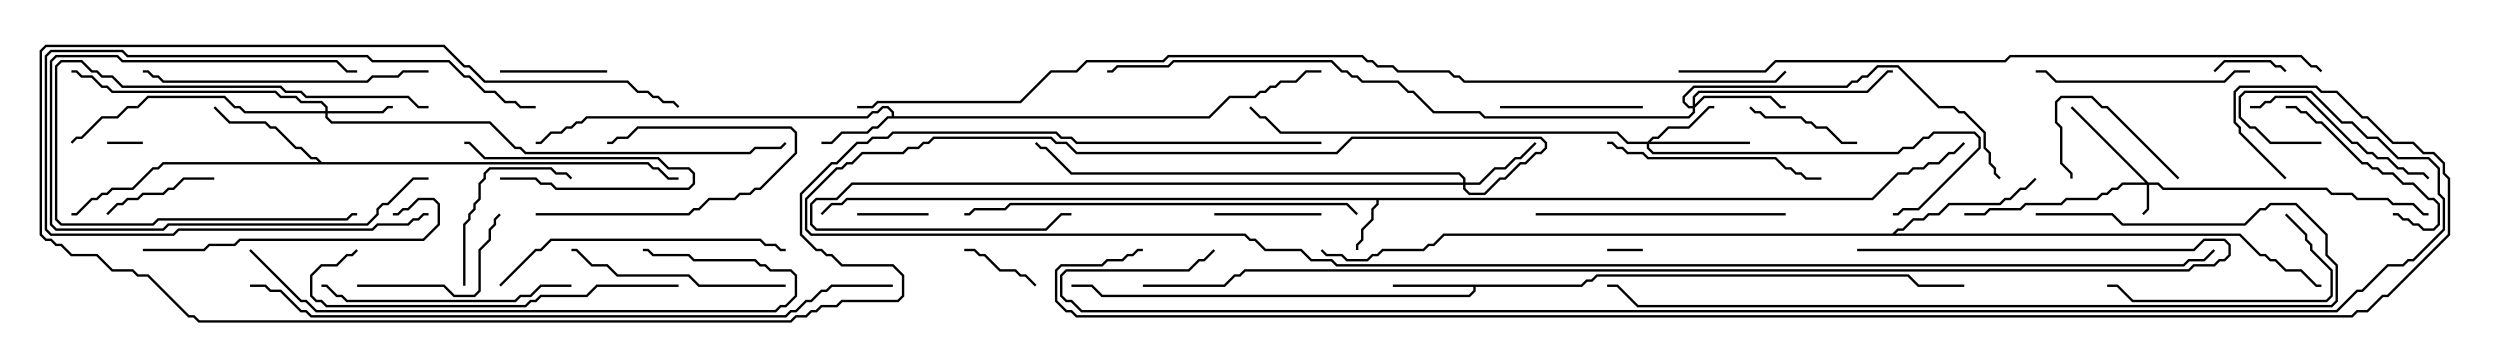 <svg version="1.1" width="105" height="15" xmlns="http://www.w3.org/2000/svg"><path d="M78.622,8.307L79.694,7.236L80.122,7.236L80.336,7.021L80.765,7.021L80.979,6.807L81.408,6.807L81.836,6.379L82.051,6.379L82.465,5.965L82.535,6.035L82.092,6.479L81.878,6.479L81.449,6.907L81.021,6.907L80.806,7.121L80.378,7.121L80.164,7.336L79.735,7.336L78.664,8.407L57.907,8.407L57.907,8.592L57.693,8.806L57.693,9.235L57.264,9.664L57.264,10.092L57.05,10.306L57.05,10.5L56.95,10.5L56.95,10.265L57.164,10.051L57.164,9.622L57.593,9.194L57.593,8.765L57.807,8.551L57.807,8.407L35.592,8.407L35.378,8.621L34.949,8.621L34.535,9.035L34.465,8.965L34.908,8.521L35.336,8.521L35.551,8.307z" stroke="none"/><path d="M37.45,4.879L37.45,4.735L37.265,4.55L37.092,4.55L36.878,4.764L36.664,4.764L36.449,4.979L24.664,4.979L24.449,5.193L24.235,5.193L24.021,5.407L23.806,5.407L23.592,5.621L23.164,5.621L22.735,6.05L22.5,6.05L22.5,5.95L22.694,5.95L23.122,5.521L23.551,5.521L23.765,5.307L23.979,5.307L24.194,5.093L24.408,5.093L24.622,4.879L36.408,4.879L36.622,4.664L36.836,4.664L37.051,4.45L37.306,4.45L37.55,4.694L37.55,4.879L50.765,4.879L51.622,4.021L52.694,4.021L52.908,3.807L53.122,3.807L53.336,3.593L53.551,3.593L53.765,3.379L54.408,3.379L54.836,2.95L55.5,2.95L55.5,3.05L54.878,3.05L54.449,3.479L53.806,3.479L53.592,3.693L53.378,3.693L53.164,3.907L52.949,3.907L52.735,4.121L51.664,4.121L50.806,4.979L37.306,4.979L36.878,5.407L36.664,5.407L36.449,5.621L35.378,5.621L34.949,6.05L34.5,6.05L34.5,5.95L34.908,5.95L35.336,5.521L36.408,5.521L36.622,5.307L36.836,5.307L37.265,4.879z" stroke="none"/><path d="M66.408,11.95L66.622,11.736L66.836,11.736L67.051,11.521L80.164,11.521L80.592,11.95L82.5,11.95L82.5,12.05L80.551,12.05L80.122,11.621L67.092,11.621L66.878,11.836L66.664,11.836L66.449,12.05L61.979,12.05L61.979,12.235L61.735,12.479L46.265,12.479L45.836,12.05L45,12.05L45,11.95L45.878,11.95L46.306,12.379L61.694,12.379L61.879,12.194L61.879,12.05L58.5,12.05L58.5,11.95z" stroke="none"/><path d="M13.521,6.807L27.235,6.807L27.449,7.021L27.664,7.021L28.092,7.45L28.5,7.45L28.5,7.55L28.051,7.55L27.622,7.121L27.408,7.121L27.194,6.907L6.878,6.907L6.664,7.121L6.449,7.121L5.592,7.979L4.735,7.979L4.521,8.193L4.306,8.193L4.092,8.407L3.878,8.407L3.235,9.05L3,9.05L3,8.95L3.194,8.95L3.836,8.307L4.051,8.307L4.265,8.093L4.479,8.093L4.694,7.879L5.551,7.879L6.408,7.021L6.622,7.021L6.836,6.807L13.379,6.807L13.265,6.693L13.051,6.693L12.622,6.264L12.408,6.264L11.551,5.407L11.336,5.407L11.122,5.193L9.622,5.193L8.965,4.535L9.035,4.465L9.664,5.093L11.164,5.093L11.378,5.307L11.592,5.307L12.449,6.164L12.664,6.164L13.092,6.593L13.306,6.593z" stroke="none"/><path d="M79.479,9.807L79.694,9.593L79.908,9.593L80.336,9.164L80.765,9.164L80.979,8.95L81.408,8.95L81.836,8.521L83.979,8.521L84.194,8.307L84.408,8.307L84.836,7.879L85.051,7.879L85.465,7.465L85.535,7.535L85.092,7.979L84.878,7.979L84.449,8.407L84.235,8.407L84.021,8.621L81.878,8.621L81.449,9.05L81.021,9.05L80.806,9.264L80.378,9.264L79.949,9.693L79.735,9.693L79.621,9.807L94.092,9.807L94.949,10.664L95.164,10.664L95.378,10.879L95.592,10.879L96.021,11.307L96.664,11.307L97.306,11.95L97.5,11.95L97.5,12.05L97.265,12.05L96.622,11.407L95.979,11.407L95.551,10.979L95.336,10.979L95.122,10.764L94.908,10.764L94.051,9.907L60.664,9.907L60.235,10.336L60.021,10.336L59.806,10.55L58.092,10.55L57.878,10.764L57.664,10.764L57.449,10.979L56.551,10.979L56.336,10.764L55.694,10.764L55.465,10.535L55.535,10.465L55.735,10.664L56.378,10.664L56.592,10.879L57.408,10.879L57.622,10.664L57.836,10.664L58.051,10.45L59.765,10.45L59.979,10.236L60.194,10.236L60.622,9.807z" stroke="none"/><path d="M90.235,7.664L90.664,7.664L90.878,7.879L97.735,7.879L97.949,8.093L98.806,8.093L99.021,8.307L100.306,8.307L100.521,8.521L101.378,8.521L101.806,8.95L102,8.95L102,9.05L101.765,9.05L101.336,8.621L100.479,8.621L100.265,8.407L98.979,8.407L98.765,8.193L97.908,8.193L97.694,7.979L90.836,7.979L90.622,7.764L90.264,7.764L90.264,8.806L90.035,9.035L89.965,8.965L90.164,8.765L90.164,7.764L89.164,7.764L88.949,7.979L88.735,7.979L88.521,8.193L88.306,8.193L88.092,8.407L86.806,8.407L86.592,8.621L85.092,8.621L84.878,8.836L83.592,8.836L83.378,9.05L82.5,9.05L82.5,8.95L83.336,8.95L83.551,8.736L84.836,8.736L85.051,8.521L86.551,8.521L86.765,8.307L88.051,8.307L88.265,8.093L88.479,8.093L88.694,7.879L88.908,7.879L89.122,7.664L90.094,7.664L86.965,4.535L87.035,4.465z" stroke="none"/><path d="M13.664,4.664L13.664,4.521L13.479,4.336L12.622,4.336L12.408,4.121L11.765,4.121L11.551,3.907L4.694,3.907L4.479,3.693L4.265,3.693L3.836,3.264L3.408,3.264L3.194,3.05L3,3.05L3,2.95L3.235,2.95L3.449,3.164L3.878,3.164L4.306,3.593L4.521,3.593L4.735,3.807L11.592,3.807L11.806,4.021L12.449,4.021L12.664,4.236L13.521,4.236L13.764,4.479L13.764,4.664L16.051,4.664L16.265,4.45L16.5,4.45L16.5,4.55L16.306,4.55L16.092,4.764L13.764,4.764L13.764,4.908L13.949,5.093L20.592,5.093L21.664,6.164L21.878,6.164L22.092,6.379L31.479,6.379L31.694,6.164L32.765,6.164L32.965,5.965L33.035,6.035L32.806,6.264L31.735,6.264L31.521,6.479L22.051,6.479L21.836,6.264L21.622,6.264L20.551,5.193L13.908,5.193L13.664,4.949L13.664,4.764L10.265,4.764L10.051,4.55L9.836,4.55L9.408,4.121L6.235,4.121L5.806,4.55L5.378,4.55L4.949,4.979L4.306,4.979L3.449,5.836L3.235,5.836L3.035,6.035L2.965,5.965L3.194,5.736L3.408,5.736L4.265,4.879L4.908,4.879L5.336,4.45L5.765,4.45L6.194,4.021L9.449,4.021L9.878,4.45L10.092,4.45L10.306,4.664z" stroke="none"/><path d="M69.194,5.95L69.408,5.736L69.622,5.736L70.051,5.307L70.908,5.307L71.765,4.45L72,4.45L72,4.55L71.806,4.55L70.949,5.407L70.092,5.407L69.664,5.836L69.449,5.836L69.335,5.95L73.5,5.95L73.5,6.05L69.264,6.05L69.264,6.194L69.449,6.379L79.694,6.379L79.908,6.164L80.336,6.164L80.765,5.736L80.979,5.736L81.194,5.521L82.949,5.521L83.193,5.765L83.193,6.235L80.592,8.836L79.949,8.836L79.735,9.05L79.5,9.05L79.5,8.95L79.694,8.95L79.908,8.736L80.551,8.736L83.093,6.194L83.093,5.806L82.908,5.621L81.235,5.621L81.021,5.836L80.806,5.836L80.378,6.264L79.949,6.264L79.735,6.479L69.408,6.479L69.164,6.235L69.164,6.05L68.336,6.05L67.908,5.621L53.765,5.621L53.122,4.979L52.908,4.979L52.465,4.535L52.535,4.465L52.949,4.879L53.164,4.879L53.806,5.521L67.949,5.521L68.378,5.95z" stroke="none"/><path d="M61.45,7.664L61.45,7.521L61.265,7.336L44.979,7.336L43.908,6.264L43.694,6.264L43.465,6.035L43.535,5.965L43.735,6.164L43.949,6.164L45.021,7.236L61.306,7.236L61.55,7.479L61.55,7.664L62.122,7.664L62.765,7.021L63.194,7.021L63.622,6.593L63.836,6.593L64.465,5.965L64.535,6.035L63.878,6.693L63.664,6.693L63.235,7.121L62.806,7.121L62.164,7.764L61.55,7.764L61.55,7.908L61.735,8.093L62.336,8.093L62.979,7.45L63.194,7.45L63.836,6.807L64.051,6.807L64.479,6.379L64.694,6.379L64.879,6.194L64.879,6.021L64.694,5.836L56.806,5.836L56.164,6.479L45.194,6.479L44.765,6.05L44.336,6.05L44.122,5.836L39.235,5.836L39.021,6.05L38.806,6.05L38.592,6.264L38.164,6.264L37.949,6.479L36.235,6.479L35.806,6.907L35.592,6.907L35.378,7.121L35.164,7.121L33.907,8.378L33.907,9.622L34.092,9.807L52.306,9.807L52.521,10.021L52.735,10.021L53.164,10.45L54.664,10.45L55.092,10.879L55.949,10.879L56.164,11.093L91.694,11.093L91.908,10.879L92.551,10.879L92.965,10.465L93.035,10.535L92.592,10.979L91.949,10.979L91.735,11.193L56.122,11.193L55.908,10.979L55.051,10.979L54.622,10.55L53.122,10.55L52.694,10.121L52.479,10.121L52.265,9.907L34.051,9.907L33.807,9.664L33.807,8.336L35.122,7.021L35.336,7.021L35.551,6.807L35.765,6.807L36.194,6.379L37.908,6.379L38.122,6.164L38.551,6.164L38.765,5.95L38.979,5.95L39.194,5.736L44.164,5.736L44.378,5.95L44.806,5.95L45.235,6.379L56.122,6.379L56.765,5.736L64.735,5.736L64.979,5.979L64.979,6.235L64.735,6.479L64.521,6.479L64.092,6.907L63.878,6.907L63.235,7.55L63.021,7.55L62.378,8.193L61.694,8.193L61.45,7.949L61.45,7.764L35.806,7.764L35.164,8.407L34.306,8.407L34.121,8.592L34.121,9.408L34.306,9.593L43.908,9.593L44.551,8.95L45,8.95L45,9.05L44.592,9.05L43.949,9.693L34.265,9.693L34.021,9.449L34.021,8.551L34.265,8.307L35.122,8.307L35.765,7.664z" stroke="none"/><path d="M71.093,4.45L71.093,4.051L71.336,3.807L78.408,3.807L79.265,2.95L79.5,2.95L79.5,3.05L79.306,3.05L78.449,3.907L71.378,3.907L71.193,4.092L71.193,4.379L71.551,4.021L74.378,4.021L74.806,4.45L75,4.45L75,4.55L74.765,4.55L74.336,4.121L71.592,4.121L71.193,4.521L71.193,4.735L70.949,4.979L62.336,4.979L62.122,4.764L60.194,4.764L59.336,3.907L59.122,3.907L58.694,3.479L57.194,3.479L56.979,3.264L56.765,3.264L56.551,3.05L56.336,3.05L55.908,2.621L49.306,2.621L49.092,2.836L46.949,2.836L46.735,3.05L46.5,3.05L46.5,2.95L46.694,2.95L46.908,2.736L49.051,2.736L49.265,2.521L55.949,2.521L56.378,2.95L56.592,2.95L56.806,3.164L57.021,3.164L57.235,3.379L58.735,3.379L59.164,3.807L59.378,3.807L60.235,4.664L62.164,4.664L62.378,4.879L70.908,4.879L71.093,4.694L71.093,4.55L70.908,4.55L70.664,4.306L70.664,4.051L71.122,3.593L77.551,3.593L77.765,3.379L77.979,3.379L78.194,3.164L78.408,3.164L78.836,2.736L79.735,2.736L81.449,4.45L82.092,4.45L82.306,4.664L82.521,4.664L83.407,5.551L83.407,6.194L83.621,6.408L83.621,6.836L83.836,7.051L83.836,7.265L84.035,7.465L83.965,7.535L83.736,7.306L83.736,7.092L83.521,6.878L83.521,6.449L83.307,6.235L83.307,5.592L82.479,4.764L82.265,4.764L82.051,4.55L81.408,4.55L79.694,2.836L78.878,2.836L78.449,3.264L78.235,3.264L78.021,3.479L77.806,3.479L77.592,3.693L71.164,3.693L70.764,4.092L70.764,4.265L70.949,4.45z" stroke="none"/><path d="M67.5,10.55L67.5,10.45L69,10.45L69,10.55z" stroke="none"/><path d="M4.5,6.05L4.5,5.95L6,5.95L6,6.05z" stroke="none"/><path d="M21,7.55L21,7.45L22.521,7.45L22.735,7.664L23.164,7.664L23.378,7.879L28.908,7.879L29.093,7.694L29.093,7.306L28.908,7.121L28.051,7.121L27.622,6.693L20.336,6.693L19.694,6.05L19.5,6.05L19.5,5.95L19.735,5.95L20.378,6.593L27.664,6.593L28.092,7.021L28.949,7.021L29.193,7.265L29.193,7.735L28.949,7.979L23.336,7.979L23.122,7.764L22.694,7.764L22.479,7.55z" stroke="none"/><path d="M96.035,2.965L95.965,3.035L95.765,2.836L95.551,2.836L95.336,2.621L93.449,2.621L93.035,3.035L92.965,2.965L93.408,2.521L95.378,2.521L95.592,2.736L95.806,2.736z" stroke="none"/><path d="M36,9.05L36,8.95L39,8.95L39,9.05z" stroke="none"/><path d="M40.5,10.55L40.5,10.45L40.949,10.45L41.164,10.664L41.378,10.664L42.021,11.307L42.664,11.307L42.878,11.521L43.092,11.521L43.535,11.965L43.465,12.035L43.051,11.621L42.836,11.621L42.622,11.407L41.979,11.407L41.336,10.764L41.122,10.764L40.908,10.55z" stroke="none"/><path d="M22.5,9.05L22.5,8.95L28.908,8.95L29.122,8.736L29.336,8.736L29.765,8.307L30.836,8.307L31.051,8.093L31.479,8.093L31.694,7.879L31.908,7.879L33.379,6.408L33.379,5.592L33.194,5.407L26.806,5.407L26.378,5.836L25.949,5.836L25.735,6.05L25.5,6.05L25.5,5.95L25.694,5.95L25.908,5.736L26.336,5.736L26.765,5.307L33.235,5.307L33.479,5.551L33.479,6.449L31.949,7.979L31.735,7.979L31.521,8.193L31.092,8.193L30.878,8.407L29.806,8.407L29.378,8.836L29.164,8.836L28.949,9.05z" stroke="none"/><path d="M91.535,7.465L91.465,7.535L88.479,4.55L88.265,4.55L87.836,4.121L86.592,4.121L86.407,4.306L86.407,5.122L86.621,5.336L86.621,6.836L87.05,7.265L87.05,7.5L86.95,7.5L86.95,7.306L86.521,6.878L86.521,5.378L86.307,5.164L86.307,4.265L86.551,4.021L87.878,4.021L88.306,4.45L88.521,4.45z" stroke="none"/><path d="M25.5,2.95L25.5,3.05L21,3.05L21,2.95z" stroke="none"/><path d="M55.5,8.95L55.5,9.05L51,9.05L51,8.95z" stroke="none"/><path d="M78,5.95L78,6.05L77.336,6.05L76.694,5.407L76.265,5.407L76.051,5.193L75.836,5.193L75.622,4.979L74.122,4.979L73.908,4.764L73.694,4.764L73.465,4.535L73.535,4.465L73.735,4.664L73.949,4.664L74.164,4.879L75.664,4.879L75.878,5.093L76.092,5.093L76.306,5.307L76.735,5.307L77.378,5.95z" stroke="none"/><path d="M9,7.45L9,7.55L7.735,7.55L7.306,7.979L7.092,7.979L6.878,8.193L6.021,8.193L5.806,8.407L5.378,8.407L5.164,8.621L4.949,8.621L4.535,9.035L4.465,8.965L4.908,8.521L5.122,8.521L5.336,8.307L5.765,8.307L5.979,8.093L6.836,8.093L7.051,7.879L7.265,7.879L7.694,7.45z" stroke="none"/><path d="M18,4.45L18,4.55L17.551,4.55L17.122,4.121L12.836,4.121L12.622,3.907L11.979,3.907L11.765,3.693L5.122,3.693L4.694,3.264L4.265,3.264L4.051,3.05L3.836,3.05L3.408,2.621L2.592,2.621L2.407,2.806L2.407,9.194L2.592,9.379L6.408,9.379L6.622,9.164L14.551,9.164L14.765,8.95L15,8.95L15,9.05L14.806,9.05L14.592,9.264L6.664,9.264L6.449,9.479L2.551,9.479L2.307,9.235L2.307,2.765L2.551,2.521L3.449,2.521L3.878,2.95L4.092,2.95L4.306,3.164L4.735,3.164L5.164,3.593L11.806,3.593L12.021,3.807L12.664,3.807L12.878,4.021L17.164,4.021L17.592,4.45z" stroke="none"/><path d="M18,7.45L18,7.55L17.378,7.55L16.306,8.621L16.092,8.621L15.907,8.806L15.907,9.021L15.449,9.479L7.092,9.479L6.878,9.693L2.336,9.693L2.093,9.449L2.093,2.551L2.336,2.307L4.949,2.307L5.164,2.521L14.164,2.521L14.592,2.95L15,2.95L15,3.05L14.551,3.05L14.122,2.621L5.122,2.621L4.908,2.407L2.378,2.407L2.193,2.592L2.193,9.408L2.378,9.593L6.836,9.593L7.051,9.379L15.408,9.379L15.807,8.979L15.807,8.765L16.051,8.521L16.265,8.521L17.336,7.45z" stroke="none"/><path d="M63,4.55L63,4.45L69,4.45L69,4.55z" stroke="none"/><path d="M19.55,12L19.45,12L19.45,9.408L19.664,9.194L19.664,8.979L19.879,8.765L19.879,8.551L20.093,8.336L20.093,7.694L20.307,7.479L20.307,7.265L20.551,7.021L23.164,7.021L23.378,7.236L23.806,7.236L24.035,7.465L23.965,7.535L23.765,7.336L23.336,7.336L23.122,7.121L20.592,7.121L20.407,7.306L20.407,7.521L20.193,7.735L20.193,8.378L19.979,8.592L19.979,8.806L19.764,9.021L19.764,9.235L19.55,9.449z" stroke="none"/><path d="M18,8.95L18,9.05L17.806,9.05L17.592,9.264L17.378,9.264L17.164,9.479L15.878,9.479L15.664,9.693L7.521,9.693L7.306,9.907L2.122,9.907L1.879,9.664L1.879,2.336L2.122,2.093L5.164,2.093L5.378,2.307L15.449,2.307L15.664,2.521L18.878,2.521L19.521,3.164L19.735,3.164L20.378,3.807L20.806,3.807L21.235,4.236L21.664,4.236L21.878,4.45L22.5,4.45L22.5,4.55L21.836,4.55L21.622,4.336L21.194,4.336L20.765,3.907L20.336,3.907L19.694,3.264L19.479,3.264L18.836,2.621L15.622,2.621L15.408,2.407L5.336,2.407L5.122,2.193L2.164,2.193L1.979,2.378L1.979,9.622L2.164,9.807L7.265,9.807L7.479,9.593L15.622,9.593L15.836,9.379L17.122,9.379L17.336,9.164L17.551,9.164L17.765,8.95z" stroke="none"/><path d="M96,4.55L96,4.45L96.449,4.45L96.664,4.664L96.878,4.664L97.306,5.093L97.521,5.093L99.235,6.807L99.449,6.807L99.664,7.021L99.878,7.021L100.092,7.236L100.521,7.236L100.949,7.664L101.378,7.664L102.021,8.307L102.235,8.307L102.479,8.551L102.479,9.449L102.235,9.693L101.765,9.693L101.551,9.479L101.336,9.479L101.122,9.264L100.908,9.264L100.694,9.05L100.5,9.05L100.5,8.95L100.735,8.95L100.949,9.164L101.164,9.164L101.378,9.379L101.592,9.379L101.806,9.593L102.194,9.593L102.379,9.408L102.379,8.592L102.194,8.407L101.979,8.407L101.336,7.764L100.908,7.764L100.479,7.336L100.051,7.336L99.836,7.121L99.622,7.121L99.408,6.907L99.194,6.907L97.479,5.193L97.265,5.193L96.836,4.764L96.622,4.764L96.408,4.55z" stroke="none"/><path d="M15,12.05L15,11.95L18.664,11.95L19.092,12.379L19.908,12.379L20.093,12.194L20.093,10.479L20.521,10.051L20.521,9.622L20.736,9.408L20.736,9.194L20.965,8.965L21.035,9.035L20.836,9.235L20.836,9.449L20.621,9.664L20.621,10.092L20.193,10.521L20.193,12.235L19.949,12.479L19.051,12.479L18.622,12.05z" stroke="none"/><path d="M94.5,4.55L94.5,4.45L94.908,4.45L95.122,4.236L95.336,4.236L95.551,4.021L96.878,4.021L98.806,5.95L99.021,5.95L99.449,6.379L99.664,6.379L99.878,6.593L100.306,6.593L100.735,7.021L100.949,7.021L101.164,7.236L101.806,7.236L102.035,7.465L101.965,7.535L101.765,7.336L101.122,7.336L100.908,7.121L100.694,7.121L100.265,6.693L99.836,6.693L99.622,6.479L99.408,6.479L98.979,6.05L98.765,6.05L96.836,4.121L95.592,4.121L95.378,4.336L95.164,4.336L94.949,4.55z" stroke="none"/><path d="M95.965,9.035L96.035,8.965L96.907,9.836L96.907,10.051L97.121,10.265L97.121,10.479L97.979,11.336L97.979,12.449L97.735,12.693L89.551,12.693L88.908,12.05L88.5,12.05L88.5,11.95L88.949,11.95L89.592,12.593L97.694,12.593L97.879,12.408L97.879,11.378L97.021,10.521L97.021,10.306L96.807,10.092L96.807,9.878z" stroke="none"/><path d="M94.5,2.95L94.5,3.05L93.878,3.05L93.449,3.479L86.336,3.479L85.908,3.05L85.5,3.05L85.5,2.95L85.949,2.95L86.378,3.379L93.408,3.379L93.836,2.95z" stroke="none"/><path d="M33,11.95L33,12.05L29.336,12.05L28.908,11.621L25.908,11.621L25.479,11.193L24.836,11.193L24.194,10.55L24,10.55L24,10.45L24.235,10.45L24.878,11.093L25.521,11.093L25.949,11.521L28.949,11.521L29.378,11.95z" stroke="none"/><path d="M67.5,6.05L67.5,5.95L67.735,5.95L67.949,6.164L68.164,6.164L68.378,6.379L69.021,6.379L69.235,6.593L74.592,6.593L75.021,7.021L75.235,7.021L75.449,7.236L75.664,7.236L75.878,7.45L76.5,7.45L76.5,7.55L75.836,7.55L75.622,7.336L75.408,7.336L75.194,7.121L74.979,7.121L74.551,6.693L69.194,6.693L68.979,6.479L68.336,6.479L68.122,6.264L67.908,6.264L67.694,6.05z" stroke="none"/><path d="M24,11.95L24,12.05L22.735,12.05L22.306,12.479L21.878,12.479L21.664,12.693L14.551,12.693L14.336,12.479L14.122,12.479L13.694,12.05L13.5,12.05L13.5,11.95L13.735,11.95L14.164,12.379L14.378,12.379L14.592,12.593L21.622,12.593L21.836,12.379L22.265,12.379L22.694,11.95z" stroke="none"/><path d="M64.5,9.05L64.5,8.95L75,8.95L75,9.05z" stroke="none"/><path d="M6,10.55L6,10.45L8.551,10.45L8.765,10.236L9.836,10.236L10.051,10.021L17.765,10.021L18.379,9.408L18.379,8.592L18.194,8.407L17.592,8.407L17.164,8.836L16.949,8.836L16.735,9.05L16.5,9.05L16.5,8.95L16.694,8.95L16.908,8.736L17.122,8.736L17.551,8.307L18.235,8.307L18.479,8.551L18.479,9.449L17.806,10.121L10.092,10.121L9.878,10.336L8.806,10.336L8.592,10.55z" stroke="none"/><path d="M18,2.95L18,3.05L16.949,3.05L16.735,3.264L15.664,3.264L15.449,3.479L6.836,3.479L6.622,3.264L6.408,3.264L6.194,3.05L6,3.05L6,2.95L6.235,2.95L6.449,3.164L6.664,3.164L6.878,3.379L15.408,3.379L15.622,3.164L16.694,3.164L16.908,2.95z" stroke="none"/><path d="M21.035,12.035L20.965,11.965L22.479,10.45L22.694,10.45L23.122,10.021L31.949,10.021L32.164,10.236L32.592,10.236L32.806,10.45L33,10.45L33,10.55L32.765,10.55L32.551,10.336L32.122,10.336L31.908,10.121L23.164,10.121L22.735,10.55L22.521,10.55z" stroke="none"/><path d="M28.5,11.95L28.5,12.05L25.092,12.05L24.664,12.479L22.735,12.479L22.521,12.693L22.306,12.693L22.092,12.907L13.694,12.907L13.479,12.693L13.265,12.693L13.021,12.449L13.021,11.551L13.479,11.093L14.122,11.093L14.551,10.664L14.765,10.664L14.965,10.465L15.035,10.535L14.806,10.764L14.592,10.764L14.164,11.193L13.521,11.193L13.121,11.592L13.121,12.408L13.306,12.593L13.521,12.593L13.735,12.807L22.051,12.807L22.265,12.593L22.479,12.593L22.694,12.379L24.622,12.379L25.051,11.95z" stroke="none"/><path d="M10.465,10.535L10.535,10.465L12.664,12.593L12.878,12.593L13.306,13.021L32.551,13.021L32.765,12.807L32.979,12.807L33.379,12.408L33.379,11.592L33.194,11.407L32.336,11.407L32.122,11.193L31.908,11.193L31.694,10.979L29.122,10.979L28.908,10.764L27.408,10.764L27.194,10.55L27,10.55L27,10.45L27.235,10.45L27.449,10.664L28.949,10.664L29.164,10.879L31.735,10.879L31.949,11.093L32.164,11.093L32.378,11.307L33.235,11.307L33.479,11.551L33.479,12.449L33.021,12.907L32.806,12.907L32.592,13.121L13.265,13.121L12.836,12.693L12.622,12.693z" stroke="none"/><path d="M57.035,8.965L56.965,9.035L56.551,8.621L42.449,8.621L42.235,8.836L40.949,8.836L40.735,9.05L40.5,9.05L40.5,8.95L40.694,8.95L40.908,8.736L42.194,8.736L42.408,8.521L56.592,8.521z" stroke="none"/><path d="M85.5,9.05L85.5,8.95L88.735,8.95L89.164,9.379L94.265,9.379L94.908,8.736L95.122,8.736L95.336,8.521L96.449,8.521L97.764,9.836L97.764,10.694L98.193,11.122L98.193,12.664L97.949,12.907L68.765,12.907L67.908,12.05L67.5,12.05L67.5,11.95L67.949,11.95L68.806,12.807L97.908,12.807L98.093,12.622L98.093,11.164L97.664,10.735L97.664,9.878L96.408,8.621L95.378,8.621L95.164,8.836L94.949,8.836L94.306,9.479L89.122,9.479L88.694,9.05z" stroke="none"/><path d="M37.5,11.95L37.5,12.05L34.949,12.05L34.735,12.264L34.521,12.264L34.092,12.693L33.878,12.693L33.449,13.121L33.235,13.121L33.021,13.336L13.051,13.336L12.836,13.121L12.622,13.121L11.765,12.264L11.336,12.264L11.122,12.05L10.5,12.05L10.5,11.95L11.164,11.95L11.378,12.164L11.806,12.164L12.664,13.021L12.878,13.021L13.092,13.236L32.979,13.236L33.194,13.021L33.408,13.021L33.836,12.593L34.051,12.593L34.479,12.164L34.694,12.164L34.908,11.95z" stroke="none"/><path d="M70.5,3.05L70.5,2.95L74.122,2.95L74.551,2.521L84.194,2.521L84.408,2.307L96.664,2.307L97.092,2.736L97.306,2.736L97.535,2.965L97.465,3.035L97.265,2.836L97.051,2.836L96.622,2.407L84.449,2.407L84.235,2.621L74.592,2.621L74.164,3.05z" stroke="none"/><path d="M55.5,5.95L55.5,6.05L45.194,6.05L44.979,5.836L44.551,5.836L44.336,5.621L37.521,5.621L37.306,5.836L36.664,5.836L36.449,6.05L36.021,6.05L35.164,6.907L34.949,6.907L33.693,8.164L33.693,9.836L34.306,10.45L34.521,10.45L34.735,10.664L34.949,10.664L35.378,11.093L37.521,11.093L37.979,11.551L37.979,12.449L37.735,12.693L35.378,12.693L35.164,12.907L34.521,12.907L34.306,13.121L34.092,13.121L33.878,13.336L33.449,13.336L33.235,13.55L8.336,13.55L8.122,13.336L7.908,13.336L6.194,11.621L5.765,11.621L5.551,11.407L4.694,11.407L4.051,10.764L2.979,10.764L2.551,10.336L2.336,10.336L2.122,10.121L1.908,10.121L1.664,9.878L1.664,2.122L1.908,1.879L18.664,1.879L19.521,2.736L19.735,2.736L20.378,3.379L26.378,3.379L26.806,3.807L27.235,3.807L27.449,4.021L27.664,4.021L27.878,4.236L28.306,4.236L28.535,4.465L28.465,4.535L28.265,4.336L27.836,4.336L27.622,4.121L27.408,4.121L27.194,3.907L26.765,3.907L26.336,3.479L20.336,3.479L19.694,2.836L19.479,2.836L18.622,1.979L1.949,1.979L1.764,2.164L1.764,9.836L1.949,10.021L2.164,10.021L2.378,10.236L2.592,10.236L3.021,10.664L4.092,10.664L4.735,11.307L5.592,11.307L5.806,11.521L6.235,11.521L7.949,13.236L8.164,13.236L8.378,13.45L33.194,13.45L33.408,13.236L33.836,13.236L34.051,13.021L34.265,13.021L34.479,12.807L35.122,12.807L35.336,12.593L37.694,12.593L37.879,12.408L37.879,11.592L37.479,11.193L35.336,11.193L34.908,10.764L34.694,10.764L34.479,10.55L34.265,10.55L33.593,9.878L33.593,8.122L34.908,6.807L35.122,6.807L35.979,5.95L36.408,5.95L36.622,5.736L37.265,5.736L37.479,5.521L44.378,5.521L44.592,5.736L45.021,5.736L45.235,5.95z" stroke="none"/><path d="M78,10.55L78,10.45L92.122,10.45L92.551,10.021L93.449,10.021L93.693,10.265L93.693,10.735L93.449,10.979L93.235,10.979L93.021,11.193L92.164,11.193L91.949,11.407L52.306,11.407L52.092,11.621L51.878,11.621L51.449,12.05L48,12.05L48,11.95L51.408,11.95L51.836,11.521L52.051,11.521L52.265,11.307L91.908,11.307L92.122,11.093L92.979,11.093L93.194,10.879L93.408,10.879L93.593,10.694L93.593,10.306L93.408,10.121L92.592,10.121L92.164,10.55z" stroke="none"/><path d="M36,4.55L36,4.45L36.622,4.45L36.836,4.236L42.836,4.236L44.122,2.95L45.194,2.95L45.622,2.521L48.836,2.521L49.051,2.307L57.235,2.307L57.449,2.521L57.664,2.521L57.878,2.736L58.521,2.736L58.735,2.95L60.878,2.95L61.092,3.164L61.306,3.164L61.521,3.379L74.551,3.379L74.965,2.965L75.035,3.035L74.592,3.479L61.479,3.479L61.265,3.264L61.051,3.264L60.836,3.05L58.694,3.05L58.479,2.836L57.836,2.836L57.622,2.621L57.408,2.621L57.194,2.407L49.092,2.407L48.878,2.621L45.664,2.621L45.235,3.05L44.164,3.05L42.878,4.336L36.878,4.336L36.664,4.55z" stroke="none"/><path d="M97.5,5.95L97.5,6.05L95.336,6.05L94.694,5.407L94.479,5.407L94.021,4.949L94.021,4.051L94.265,3.807L97.092,3.807L98.378,5.093L98.806,5.093L99.449,5.736L99.878,5.736L100.735,6.593L102.021,6.593L102.479,7.051L102.479,8.122L102.693,8.336L102.693,9.664L101.378,10.979L101.164,10.979L100.949,11.193L100.306,11.193L99.235,12.264L99.021,12.264L98.164,13.121L45.408,13.121L44.979,12.693L44.765,12.693L44.521,12.449L44.521,11.551L44.765,11.307L49.908,11.307L50.336,10.879L50.551,10.879L50.965,10.465L51.035,10.535L50.592,10.979L50.378,10.979L49.949,11.407L44.806,11.407L44.621,11.592L44.621,12.408L44.806,12.593L45.021,12.593L45.449,13.021L98.122,13.021L98.979,12.164L99.194,12.164L100.265,11.093L100.908,11.093L101.122,10.879L101.336,10.879L102.593,9.622L102.593,8.378L102.379,8.164L102.379,7.092L101.979,6.693L100.694,6.693L99.836,5.836L99.408,5.836L98.765,5.193L98.336,5.193L97.051,3.907L94.306,3.907L94.121,4.092L94.121,4.908L94.521,5.307L94.735,5.307L95.378,5.95z" stroke="none"/><path d="M96.035,7.465L95.965,7.535L94.021,5.592L94.021,5.378L93.807,5.164L93.807,3.836L94.051,3.593L97.306,3.593L97.521,3.807L98.164,3.807L99.235,4.879L99.449,4.879L100.521,5.95L101.378,5.95L101.806,6.379L102.235,6.379L102.693,6.836L102.693,7.265L102.907,7.479L102.907,9.878L100.306,12.479L100.092,12.479L99.449,13.121L99.021,13.121L98.806,13.336L45.194,13.336L44.979,13.121L44.765,13.121L44.307,12.664L44.307,11.336L44.551,11.093L46.265,11.093L46.479,10.879L47.122,10.879L47.336,10.664L47.551,10.664L47.765,10.45L48,10.45L48,10.55L47.806,10.55L47.592,10.764L47.378,10.764L47.164,10.979L46.521,10.979L46.306,11.193L44.592,11.193L44.407,11.378L44.407,12.622L44.806,13.021L45.021,13.021L45.235,13.236L98.765,13.236L98.979,13.021L99.408,13.021L100.051,12.379L100.265,12.379L102.807,9.836L102.807,7.521L102.593,7.306L102.593,6.878L102.194,6.479L101.765,6.479L101.336,6.05L100.479,6.05L99.408,4.979L99.194,4.979L98.122,3.907L97.479,3.907L97.265,3.693L94.092,3.693L93.907,3.878L93.907,5.122L94.121,5.336L94.121,5.551z" stroke="none"/></svg>